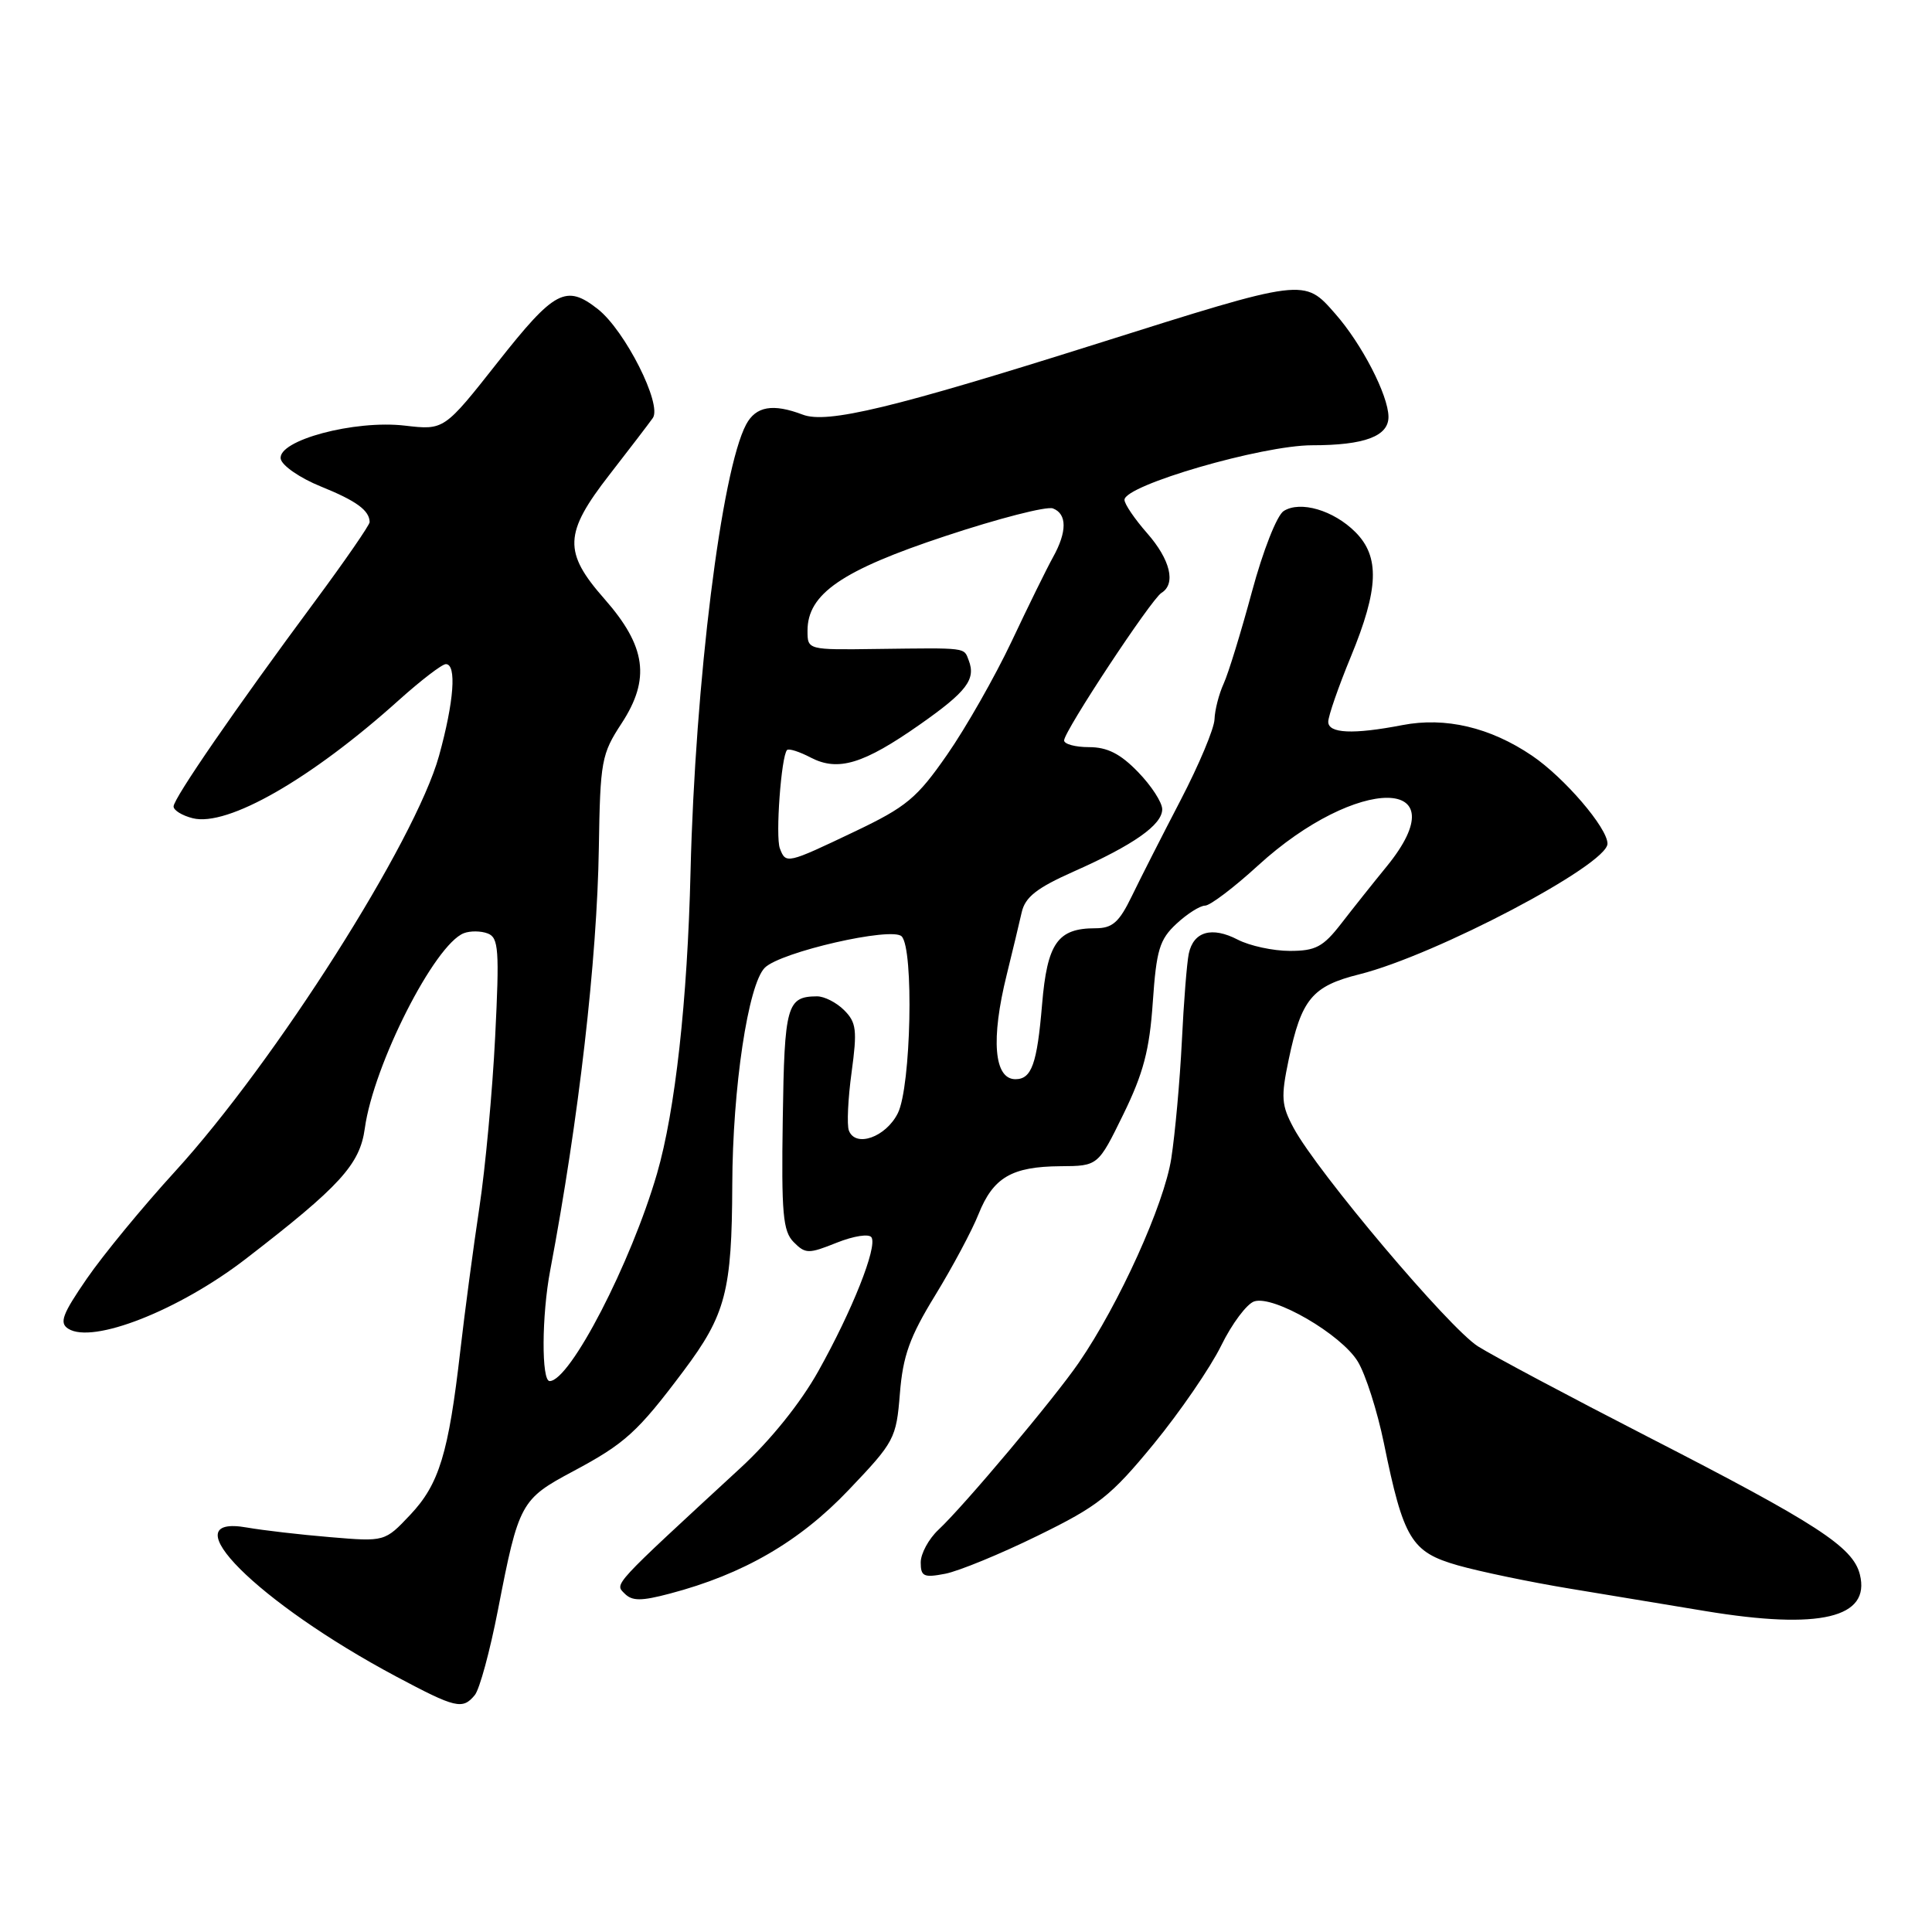 <?xml version="1.0" encoding="UTF-8" standalone="no"?>
<!DOCTYPE svg PUBLIC "-//W3C//DTD SVG 1.1//EN" "http://www.w3.org/Graphics/SVG/1.1/DTD/svg11.dtd" >
<svg xmlns="http://www.w3.org/2000/svg" xmlns:xlink="http://www.w3.org/1999/xlink" version="1.1" viewBox="0 0 256 256">
 <g >
 <path fill="currentColor"
d=" M 62.91 224.61 C 63.55 223.84 64.93 218.74 65.99 213.28 C 68.73 199.15 69.01 198.65 75.93 194.96 C 82.82 191.28 84.48 189.78 90.57 181.66 C 96.16 174.21 96.98 171.08 97.03 157.00 C 97.07 144.15 99.13 130.44 101.34 128.23 C 103.43 126.14 118.17 122.77 119.47 124.07 C 121.11 125.71 120.72 143.99 118.97 147.50 C 117.39 150.68 113.36 152.11 112.48 149.80 C 112.20 149.07 112.36 145.59 112.84 142.09 C 113.60 136.50 113.48 135.48 111.85 133.85 C 110.83 132.83 109.21 132.01 108.25 132.02 C 104.26 132.05 103.94 133.20 103.72 148.28 C 103.53 160.82 103.74 163.15 105.17 164.59 C 106.73 166.16 107.14 166.16 110.88 164.66 C 113.15 163.76 115.16 163.45 115.48 163.96 C 116.27 165.24 112.93 173.65 108.43 181.69 C 106.09 185.88 102.13 190.81 98.13 194.50 C 80.97 210.33 81.44 209.82 82.76 211.15 C 83.76 212.16 84.95 212.17 88.76 211.16 C 98.48 208.60 105.94 204.28 112.46 197.42 C 118.53 191.05 118.76 190.62 119.24 184.65 C 119.64 179.66 120.53 177.16 123.91 171.65 C 126.21 167.89 128.80 163.05 129.66 160.88 C 131.61 156.01 134.07 154.58 140.50 154.53 C 145.50 154.50 145.50 154.50 148.85 147.65 C 151.50 142.23 152.32 139.13 152.75 132.80 C 153.23 125.86 153.64 124.49 155.89 122.40 C 157.31 121.08 159.02 120.00 159.68 120.00 C 160.34 120.00 163.50 117.61 166.69 114.69 C 179.85 102.66 193.57 102.75 183.75 114.80 C 181.96 116.99 179.24 120.41 177.71 122.39 C 175.32 125.47 174.33 126.00 170.91 126.00 C 168.70 126.00 165.60 125.33 164.01 124.51 C 160.58 122.73 158.15 123.42 157.52 126.36 C 157.27 127.54 156.85 132.78 156.60 138.00 C 156.34 143.22 155.71 150.20 155.20 153.50 C 154.26 159.59 148.29 172.79 142.95 180.56 C 139.70 185.30 127.76 199.51 124.35 202.70 C 123.06 203.91 122.00 205.86 122.00 207.03 C 122.00 208.89 122.40 209.08 125.25 208.53 C 127.04 208.18 132.55 205.92 137.50 203.49 C 145.54 199.56 147.18 198.26 152.86 191.35 C 156.35 187.09 160.38 181.22 161.81 178.31 C 163.24 175.39 165.22 172.75 166.20 172.44 C 168.79 171.61 177.73 176.81 179.92 180.42 C 180.95 182.12 182.50 186.97 183.37 191.21 C 185.97 203.95 187.00 205.66 193.18 207.42 C 196.11 208.25 202.78 209.64 208.00 210.50 C 213.22 211.37 221.32 212.71 226.00 213.48 C 241.15 215.98 247.89 214.38 246.44 208.62 C 245.53 204.98 240.77 201.89 218.40 190.41 C 208.00 185.07 197.85 179.67 195.84 178.40 C 192.01 175.98 174.56 155.31 171.41 149.46 C 169.79 146.45 169.71 145.40 170.76 140.39 C 172.44 132.38 173.87 130.66 180.13 129.10 C 190.25 126.56 213.00 114.59 213.00 111.79 C 213.00 109.70 207.27 103.02 203.00 100.13 C 197.45 96.37 191.52 94.98 185.82 96.08 C 179.30 97.34 176.00 97.19 176.00 95.64 C 176.00 94.89 177.35 91.00 179.00 87.00 C 182.70 78.03 182.85 73.76 179.59 70.50 C 176.70 67.61 172.30 66.32 170.10 67.71 C 169.20 68.27 167.35 72.98 165.89 78.40 C 164.45 83.73 162.77 89.22 162.14 90.59 C 161.51 91.97 160.97 94.09 160.93 95.30 C 160.90 96.51 158.88 101.33 156.45 106.00 C 154.02 110.67 151.10 116.41 149.97 118.75 C 148.28 122.23 147.40 123.00 145.14 123.00 C 140.14 123.00 138.76 124.97 138.08 133.10 C 137.42 140.96 136.70 143.00 134.55 143.00 C 131.71 143.00 131.27 137.72 133.40 129.14 C 134.16 126.04 135.06 122.33 135.38 120.89 C 135.84 118.87 137.36 117.67 142.23 115.50 C 150.23 111.95 154.00 109.29 154.00 107.23 C 154.00 106.33 152.56 104.11 150.80 102.30 C 148.46 99.88 146.73 99.00 144.30 99.00 C 142.49 99.00 141.00 98.60 141.00 98.11 C 141.00 96.89 152.54 79.40 153.90 78.56 C 155.85 77.36 155.08 74.16 152.00 70.65 C 150.35 68.77 149.00 66.79 149.00 66.23 C 149.00 64.30 167.23 59.00 173.87 59.00 C 180.81 59.00 184.01 57.80 183.98 55.21 C 183.94 52.34 180.45 45.58 176.94 41.59 C 172.78 36.84 173.02 36.81 145.27 45.57 C 118.38 54.06 109.59 56.18 106.36 54.94 C 102.41 53.44 100.16 53.83 98.87 56.24 C 95.60 62.36 92.11 90.40 91.50 115.50 C 91.09 132.61 89.47 147.18 87.06 155.50 C 83.61 167.38 75.53 183.00 72.83 183.00 C 71.73 183.00 71.77 174.29 72.91 168.30 C 76.69 148.29 79.12 127.19 79.35 112.33 C 79.53 100.81 79.70 99.92 82.37 95.84 C 86.21 89.96 85.62 85.65 80.10 79.37 C 74.62 73.15 74.72 70.67 80.75 62.91 C 83.36 59.55 85.95 56.17 86.50 55.39 C 87.77 53.60 82.82 43.79 79.22 40.96 C 75.00 37.64 73.48 38.45 65.95 48.00 C 58.85 57.00 58.85 57.00 53.67 56.40 C 46.98 55.61 36.73 58.36 37.20 60.81 C 37.37 61.70 39.76 63.35 42.51 64.46 C 47.23 66.37 48.95 67.63 48.98 69.18 C 48.99 69.55 45.73 74.28 41.73 79.68 C 31.22 93.86 23.00 105.79 23.00 106.86 C 23.00 107.37 24.14 108.07 25.54 108.42 C 30.14 109.58 41.22 103.23 52.83 92.79 C 55.76 90.16 58.57 88.00 59.08 88.00 C 60.53 88.00 60.16 92.97 58.17 100.16 C 55.03 111.46 36.46 140.70 23.19 155.23 C 18.93 159.89 13.67 166.28 11.51 169.42 C 8.26 174.14 7.83 175.29 9.04 176.06 C 12.27 178.13 23.71 173.63 32.55 166.82 C 45.06 157.18 47.69 154.30 48.34 149.51 C 49.50 141.09 57.59 125.14 61.47 123.65 C 62.31 123.33 63.73 123.34 64.63 123.69 C 66.07 124.24 66.19 125.84 65.61 137.41 C 65.25 144.61 64.31 154.78 63.52 160.00 C 62.73 165.22 61.59 173.78 60.99 179.00 C 59.43 192.59 58.19 196.66 54.36 200.72 C 50.99 204.29 50.99 204.29 43.75 203.68 C 39.76 203.35 34.81 202.77 32.75 202.41 C 22.32 200.55 34.12 212.35 52.50 222.15 C 60.39 226.35 61.29 226.57 62.91 224.61 Z  M 103.34 112.43 C 102.73 110.86 103.52 100.15 104.29 99.38 C 104.52 99.15 105.94 99.60 107.44 100.39 C 111.06 102.26 114.41 101.25 121.92 95.98 C 128.10 91.64 129.33 90.02 128.36 87.50 C 127.70 85.77 128.26 85.84 116.25 85.99 C 107.00 86.12 107.00 86.12 107.00 83.57 C 107.00 78.69 111.55 75.57 125.27 71.03 C 132.29 68.70 138.70 67.05 139.52 67.37 C 141.40 68.09 141.41 70.46 139.52 73.85 C 138.71 75.31 136.24 80.33 134.04 85.00 C 131.83 89.67 127.99 96.42 125.50 100.00 C 121.49 105.77 120.12 106.91 113.24 110.19 C 104.26 114.47 104.13 114.50 103.34 112.43 Z "/>
</g>
</svg>